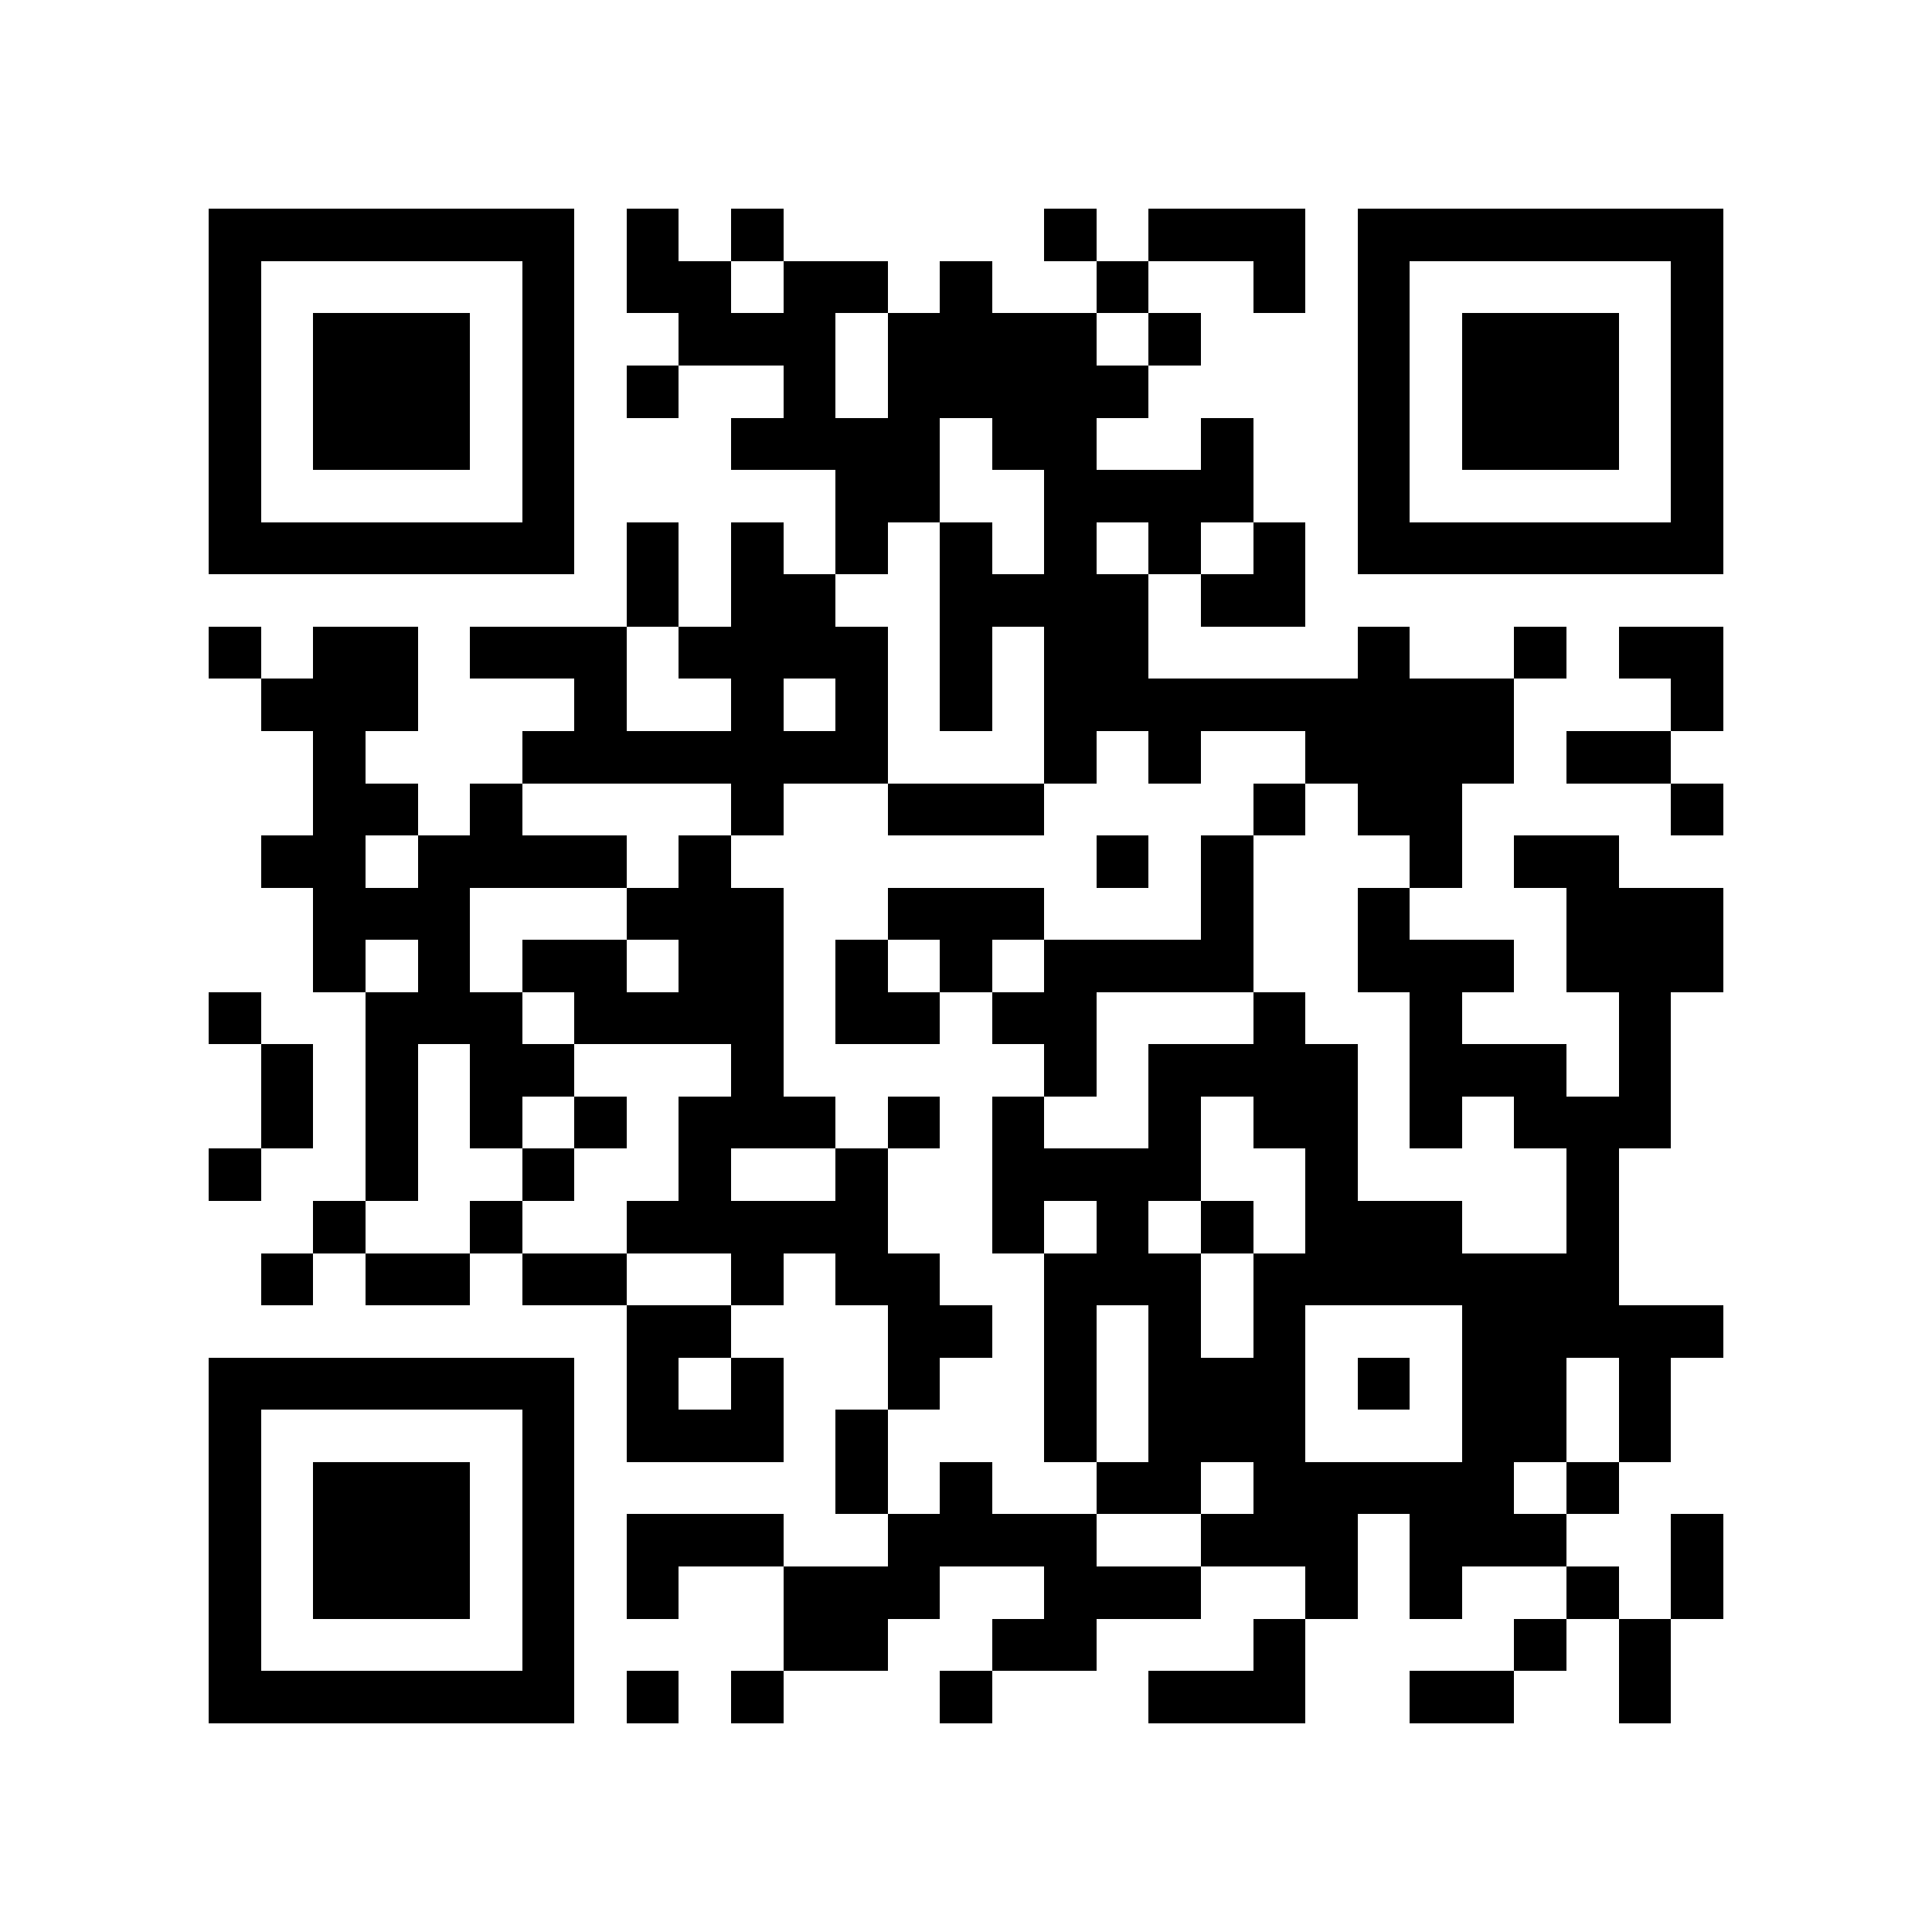 <?xml version="1.0" encoding="utf-8"?><!DOCTYPE svg PUBLIC "-//W3C//DTD SVG 1.1//EN" "http://www.w3.org/Graphics/SVG/1.1/DTD/svg11.dtd"><svg xmlns="http://www.w3.org/2000/svg" viewBox="0 0 37 37" shape-rendering="crispEdges"><path fill="#ffffff" d="M0 0h37v37H0z"/><path stroke="#000000" d="M4 4.5h7m1 0h1m1 0h1m5 0h1m1 0h3m1 0h7M4 5.5h1m5 0h1m1 0h2m1 0h2m1 0h1m2 0h1m2 0h1m1 0h1m5 0h1M4 6.5h1m1 0h3m1 0h1m2 0h3m1 0h4m1 0h1m3 0h1m1 0h3m1 0h1M4 7.5h1m1 0h3m1 0h1m1 0h1m2 0h1m1 0h5m4 0h1m1 0h3m1 0h1M4 8.5h1m1 0h3m1 0h1m3 0h4m1 0h2m2 0h1m2 0h1m1 0h3m1 0h1M4 9.5h1m5 0h1m5 0h2m2 0h4m2 0h1m5 0h1M4 10.5h7m1 0h1m1 0h1m1 0h1m1 0h1m1 0h1m1 0h1m1 0h1m1 0h7M12 11.5h1m1 0h2m2 0h4m1 0h2M4 12.5h1m1 0h2m1 0h3m1 0h4m1 0h1m1 0h2m4 0h1m2 0h1m1 0h2M5 13.5h3m3 0h1m2 0h1m1 0h1m1 0h1m1 0h9m3 0h1M6 14.5h1m3 0h7m3 0h1m1 0h1m2 0h4m1 0h2M6 15.5h2m1 0h1m4 0h1m2 0h3m4 0h1m1 0h2m4 0h1M5 16.5h2m1 0h4m1 0h1m7 0h1m1 0h1m3 0h1m1 0h2M6 17.5h3m3 0h3m2 0h3m3 0h1m2 0h1m3 0h3M6 18.5h1m1 0h1m1 0h2m1 0h2m1 0h1m1 0h1m1 0h4m2 0h3m1 0h3M4 19.5h1m2 0h3m1 0h4m1 0h2m1 0h2m3 0h1m2 0h1m3 0h1M5 20.5h1m1 0h1m1 0h2m3 0h1m5 0h1m1 0h4m1 0h3m1 0h1M5 21.5h1m1 0h1m1 0h1m1 0h1m1 0h3m1 0h1m1 0h1m2 0h1m1 0h2m1 0h1m1 0h3M4 22.5h1m2 0h1m2 0h1m2 0h1m2 0h1m2 0h4m2 0h1m4 0h1M6 23.5h1m2 0h1m2 0h5m2 0h1m1 0h1m1 0h1m1 0h3m2 0h1M5 24.5h1m1 0h2m1 0h2m2 0h1m1 0h2m2 0h3m1 0h7M12 25.5h2m3 0h2m1 0h1m1 0h1m1 0h1m3 0h5M4 26.5h7m1 0h1m1 0h1m2 0h1m2 0h1m1 0h3m1 0h1m1 0h2m1 0h1M4 27.5h1m5 0h1m1 0h3m1 0h1m3 0h1m1 0h3m3 0h2m1 0h1M4 28.5h1m1 0h3m1 0h1m5 0h1m1 0h1m2 0h2m1 0h5m1 0h1M4 29.5h1m1 0h3m1 0h1m1 0h3m2 0h4m2 0h3m1 0h3m2 0h1M4 30.5h1m1 0h3m1 0h1m1 0h1m2 0h3m2 0h3m2 0h1m1 0h1m2 0h1m1 0h1M4 31.5h1m5 0h1m4 0h2m2 0h2m3 0h1m4 0h1m1 0h1M4 32.5h7m1 0h1m1 0h1m3 0h1m3 0h3m2 0h2m2 0h1"/></svg>
